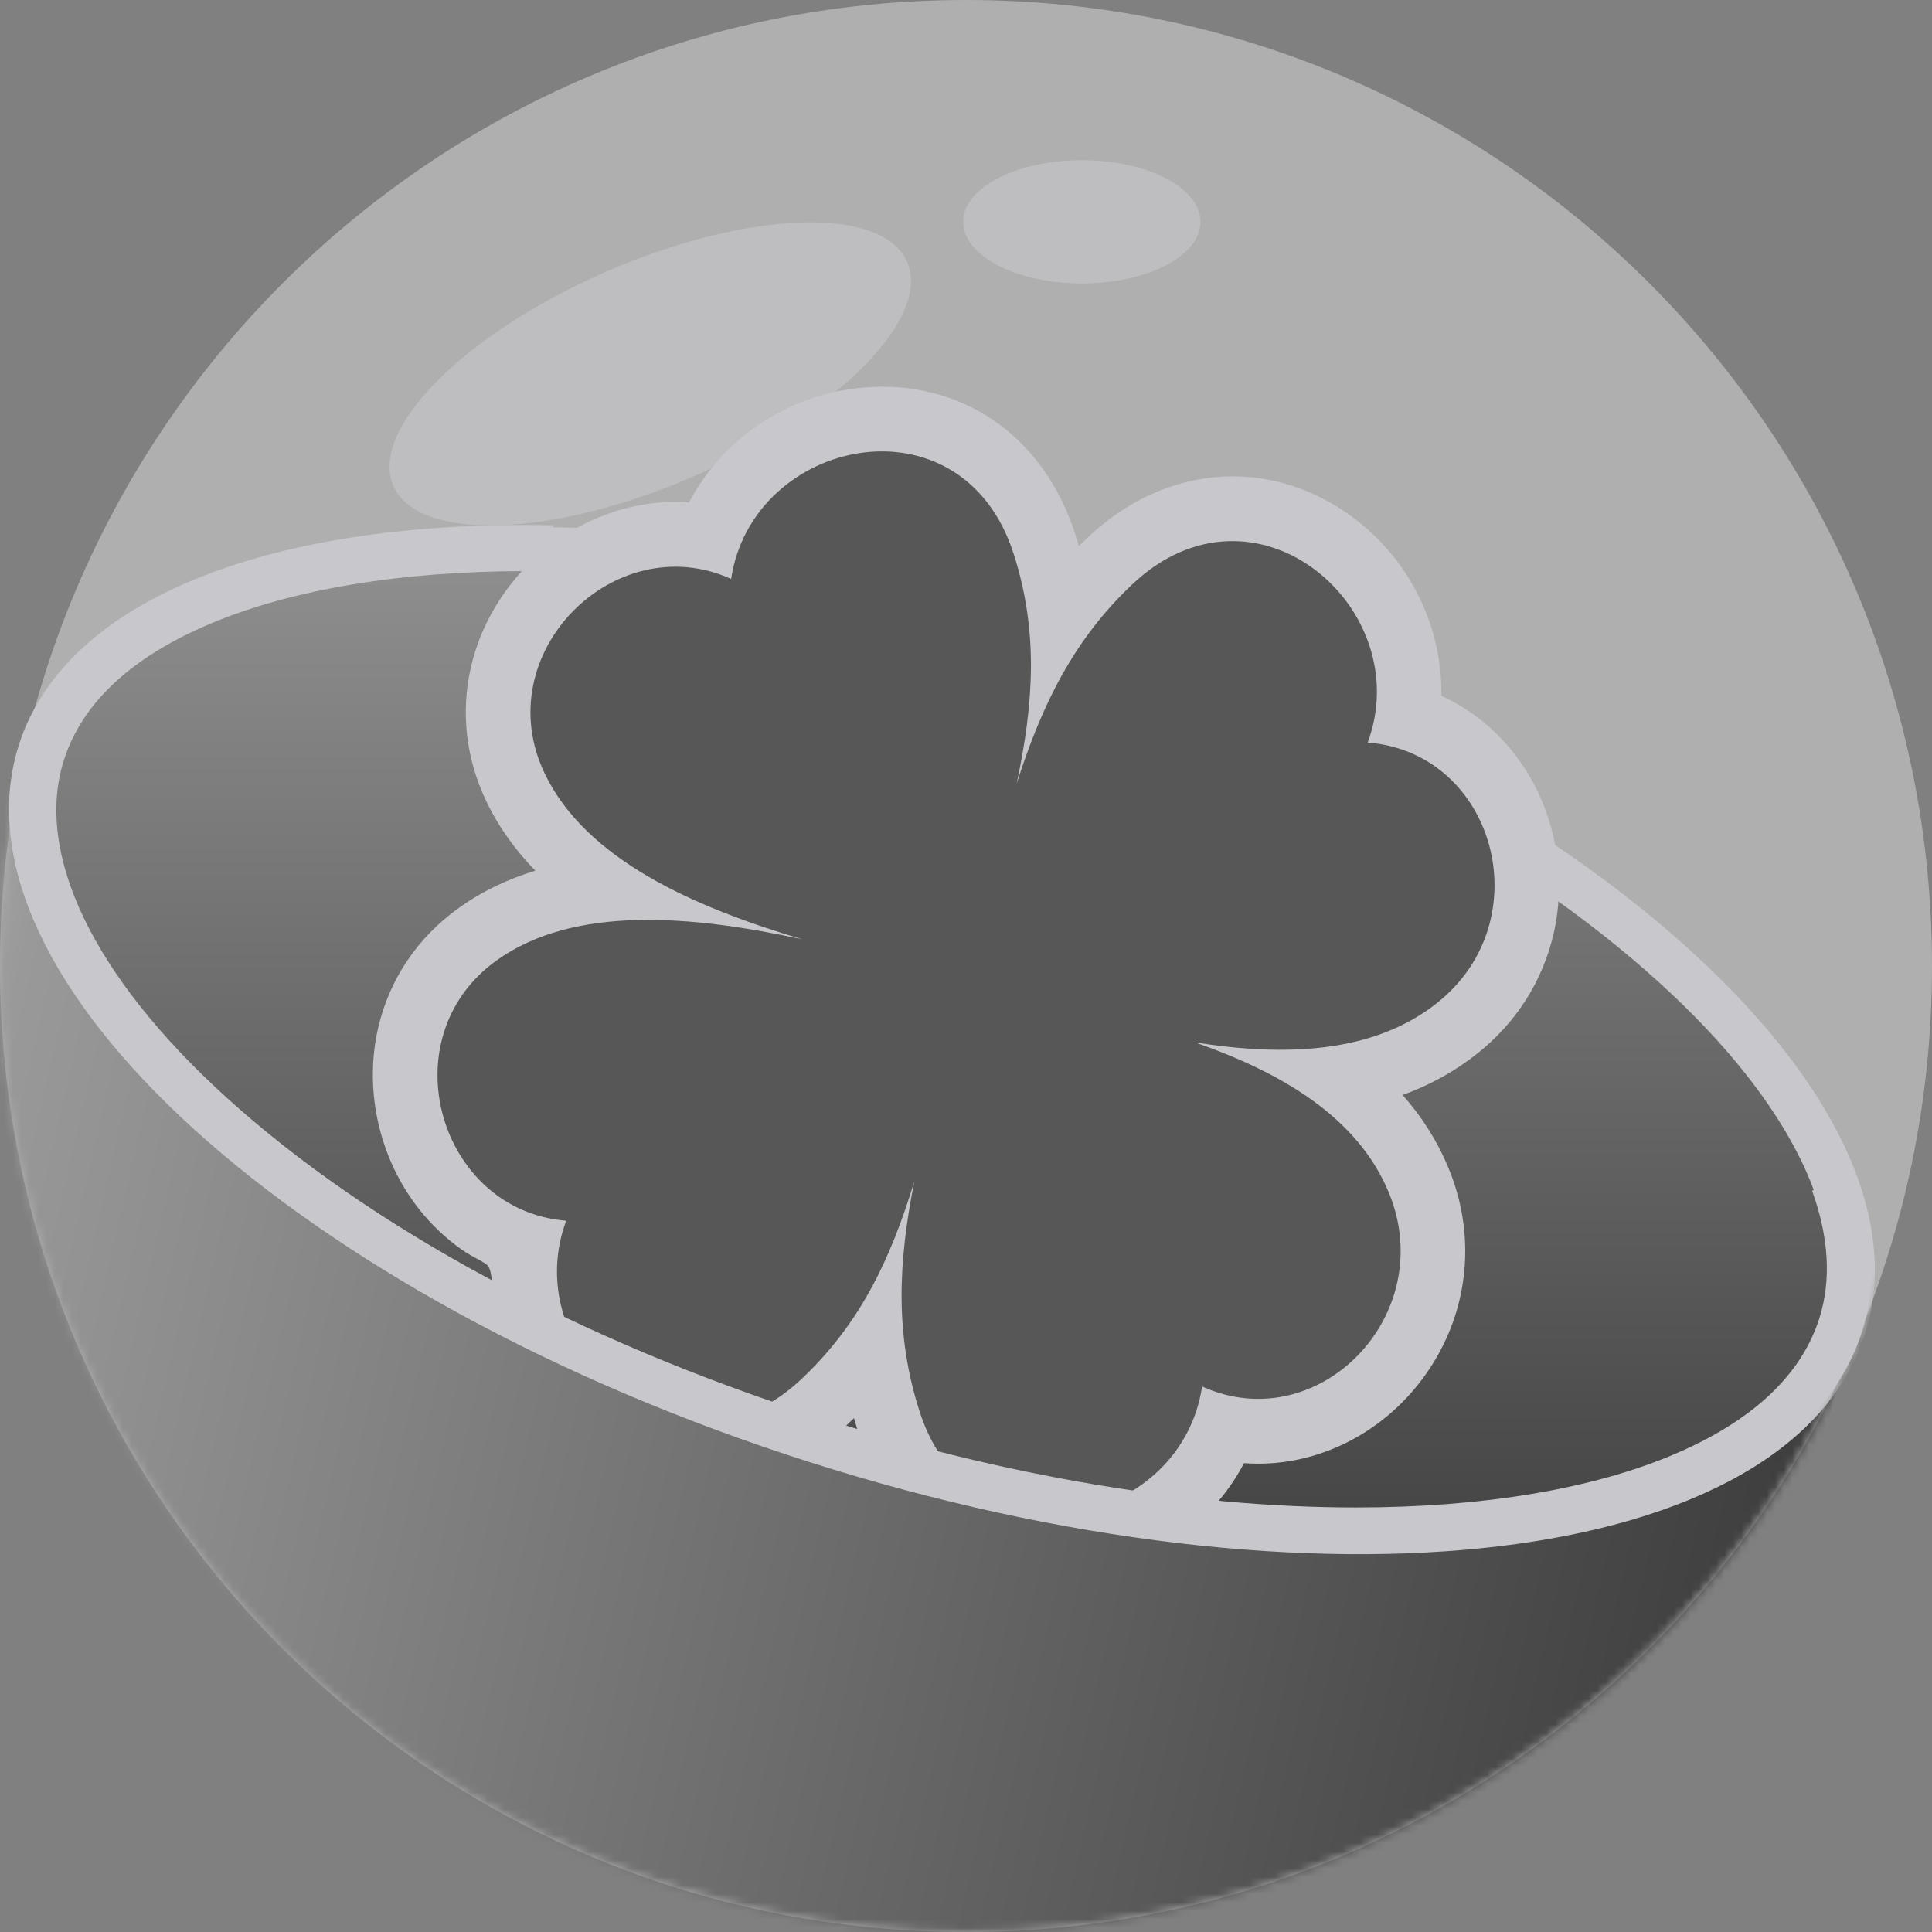 <svg width="228" height="228" viewBox="0 0 228 228" fill="none" xmlns="http://www.w3.org/2000/svg">
    <rect x="0" y="0" width="228" height="228" fill="#808080" stroke="none"/>
    <path opacity="0.54" d="M114 228C176.96 228 228 176.96 228 114C228 51.039 176.96 0 114 0C51.039 0 0 51.039 0 114C0 176.96 51.039 228 114 228Z" fill="#D7D7D7"/>
    <mask id="mask0_1665_8367" style="mask-type:luminance" maskUnits="userSpaceOnUse" x="0" y="0" width="228" height="228">
        <path d="M114 228C176.96 228 228 176.96 228 114C228 51.039 176.96 0 114 0C51.039 0 0 51.039 0 114C0 176.96 51.039 228 114 228Z" fill="white"/>
    </mask>
    <g mask="url(#mask0_1665_8367)">
        <path d="M-10.495 198.943L-10.991 194.339L-19.651 114L5.666 82.338L217.099 162.719L198.438 229.197L172.109 270.327H61.394L15.36 233.875" fill="url(#paint0_linear_1665_8367)"/>
        <path d="M220.092 157.442C228.842 129.975 187.247 92.199 127.187 73.067C67.128 53.934 11.347 60.69 2.597 88.156C-6.152 115.623 35.442 153.399 95.501 172.532C155.561 191.664 211.342 184.909 220.092 157.442Z" fill="#C7C7CC"/>
        <path d="M160.335 178.072C140.752 178.072 118.858 174.395 97.027 167.444C68.683 158.419 43.714 144.943 26.715 129.505C11.013 115.249 4.024 100.739 7.542 89.7C9.689 82.959 15.486 77.553 24.779 73.624C34.421 69.546 47.358 67.394 62.201 67.394C81.784 67.394 103.678 71.071 125.509 78.022C153.853 87.047 178.822 100.523 195.821 115.961C211.523 130.217 218.511 144.727 214.993 155.766C212.847 162.507 207.05 167.913 197.757 171.843C188.115 175.92 175.177 178.072 160.335 178.072Z" fill="url(#paint1_linear_1665_8367)"/>
        <path d="M179.178 89.572C176.773 86.281 173.671 83.754 170.101 82.114C170.264 73 165.37 64.134 157.147 59.408C147.748 54.007 136.73 55.536 128.396 63.401C128.032 63.743 127.674 64.091 127.32 64.445C127.183 63.97 127.035 63.49 126.882 63.01C123.291 51.85 114.161 45.204 103.042 45.663C93.696 46.048 85.458 51.407 81.312 59.297C77.177 59.002 73.01 59.83 69.086 61.766C62.319 65.109 57.272 71.428 55.589 78.67C54.349 84.002 54.972 89.498 57.388 94.556C58.864 97.647 60.848 100.363 63.174 102.753C59.983 103.728 56.934 105.147 54.149 107.146C49.26 110.654 45.969 115.538 44.634 121.276C42.994 128.333 44.592 136.071 48.917 141.983C50.341 143.935 52.008 145.607 53.848 147.004C55.502 148.26 56.575 148.608 57.388 149.204C58.247 149.832 57.806 151.755 58.502 152.499C60.697 154.577 62.904 153.444 65.236 155.37C65.399 155.501 65.563 155.628 65.726 155.755C66.723 155.454 67.847 155.739 68.522 156.973C68.654 157.216 68.801 157.448 68.954 157.674C70.89 158.587 72.936 159.246 75.009 160.09C78.19 161.388 80.468 163.35 82.668 165.902C87.52 167.643 92.504 168.993 97.504 170.254C98.29 169.653 99.06 169.004 99.804 168.297C100.131 167.986 100.458 167.675 100.774 167.358C100.927 167.88 101.086 168.408 101.254 168.941C101.529 169.8 101.845 170.628 102.183 171.43C106.803 172.606 111.386 173.92 115.954 175.291C120.653 176.135 125.242 177.422 129.725 179.357C129.984 179.468 130.242 179.574 130.501 179.679C133.138 180.46 135.786 181.209 138.439 181.926C141.941 179.584 144.842 176.42 146.814 172.67C150.907 172.97 155.021 172.168 158.866 170.27C165.554 166.963 170.565 160.618 172.268 153.292C173.471 148.133 172.996 142.753 170.902 137.743C169.61 134.647 167.822 131.809 165.528 129.219C168.793 128.043 171.725 126.408 174.352 124.319C178.935 120.675 182.036 115.801 183.334 110.232C184.99 103.117 183.429 95.39 179.167 89.567L179.178 89.572Z" fill="#C7C7CC"/>
        <path d="M161.402 87.636C167.278 71.829 148.169 55.241 133.633 68.949C126.718 75.473 122.952 83.153 119.977 92.483C122.008 82.921 122.557 74.482 119.619 65.347C113.501 46.327 88.764 51.644 86.285 68.321C72.545 62.119 57.508 77.108 64.275 91.27C69.143 101.46 81.96 107.067 94.666 110.848C81.707 108.037 67.777 106.766 58.6 113.343C45.846 122.489 51.785 142.869 66.817 144.061C65.34 148.043 65.446 152.073 66.664 155.654C67.376 155.712 68.067 156.102 68.542 156.967C68.674 157.21 68.821 157.442 68.974 157.669C70.91 158.581 72.957 159.241 75.029 160.085C78.21 161.382 80.488 163.344 82.688 165.897C84.064 166.387 85.446 166.846 86.839 167.284C89.455 166.561 92.087 165.1 94.587 162.743C101.496 156.224 105.083 148.655 107.899 139.425C105.995 149.008 105.594 157.474 108.532 166.598C109.619 169.979 111.301 172.59 113.332 174.505C114.213 174.763 115.093 175.022 115.969 175.285C119.824 175.976 123.596 176.973 127.303 178.376C134.276 177.084 140.663 171.678 141.861 163.624C155.6 169.826 169.92 155.158 163.871 140.675C160.136 131.735 151.086 126.524 141.033 123.016C151.56 124.683 162.035 124.372 169.614 118.343C181.893 108.575 176.429 88.817 161.397 87.626L161.402 87.636Z" fill="#575757"/>
    </g>
    <path d="M214.774 139.977C214.468 140.225 214.162 140.404 213.851 140.52C215.818 145.958 216.145 151.069 214.7 155.594C212.553 162.335 206.757 167.741 197.463 171.67C187.822 175.747 174.884 177.899 160.042 177.899C140.458 177.899 118.564 174.223 96.734 167.271C68.389 158.247 43.42 144.771 26.421 129.333C10.719 115.076 3.731 100.567 7.249 89.527C9.396 82.787 15.192 77.381 24.485 73.451C33.795 69.516 46.179 67.38 60.377 67.238C61.675 65.234 63.458 63.404 65.457 61.99C32.613 61.278 7.813 70.376 2.222 87.929C-6.528 115.398 35.071 153.173 95.13 172.303C155.189 191.433 210.971 184.672 219.721 157.203C221.725 150.916 221.087 144.085 218.192 137.065C217.068 138.057 215.924 139.033 214.763 139.987L214.774 139.977Z" fill="#C7C7CC"/>
    <g opacity="0.61">
        <path d="M127.669 33.451C135.403 33.451 141.672 30.195 141.672 26.178C141.672 22.161 135.403 18.904 127.669 18.904C119.935 18.904 113.666 22.161 113.666 26.178C113.666 30.195 119.935 33.451 127.669 33.451Z" fill="#C7C7CC"/>
        <path d="M81.989 56.16C98.73 48.856 109.949 37.547 107.049 30.899C104.148 24.25 88.227 24.782 71.486 32.085C54.746 39.388 43.526 50.698 46.426 57.346C49.327 63.994 65.249 63.463 81.989 56.16Z" fill="#C7C7CC"/>
    </g>
    <defs>
        <linearGradient id="paint0_linear_1665_8367" x1="-68.999" y1="110.5" x2="217.099" y2="176.332" gradientUnits="userSpaceOnUse">
            <stop stop-color="#F5F5F5"/>
            <stop offset="0.24" stop-color="#999999"/>
            <stop offset="1" stop-color="#3C3C3C"/>
        </linearGradient>
        <linearGradient id="paint1_linear_1665_8367" x1="111.268" y1="-27.017" x2="111.268" y2="182.217" gradientUnits="userSpaceOnUse">
            <stop stop-color="#CACACA"/>
            <stop offset="1" stop-color="#444444"/>
        </linearGradient>
    </defs>
</svg>
